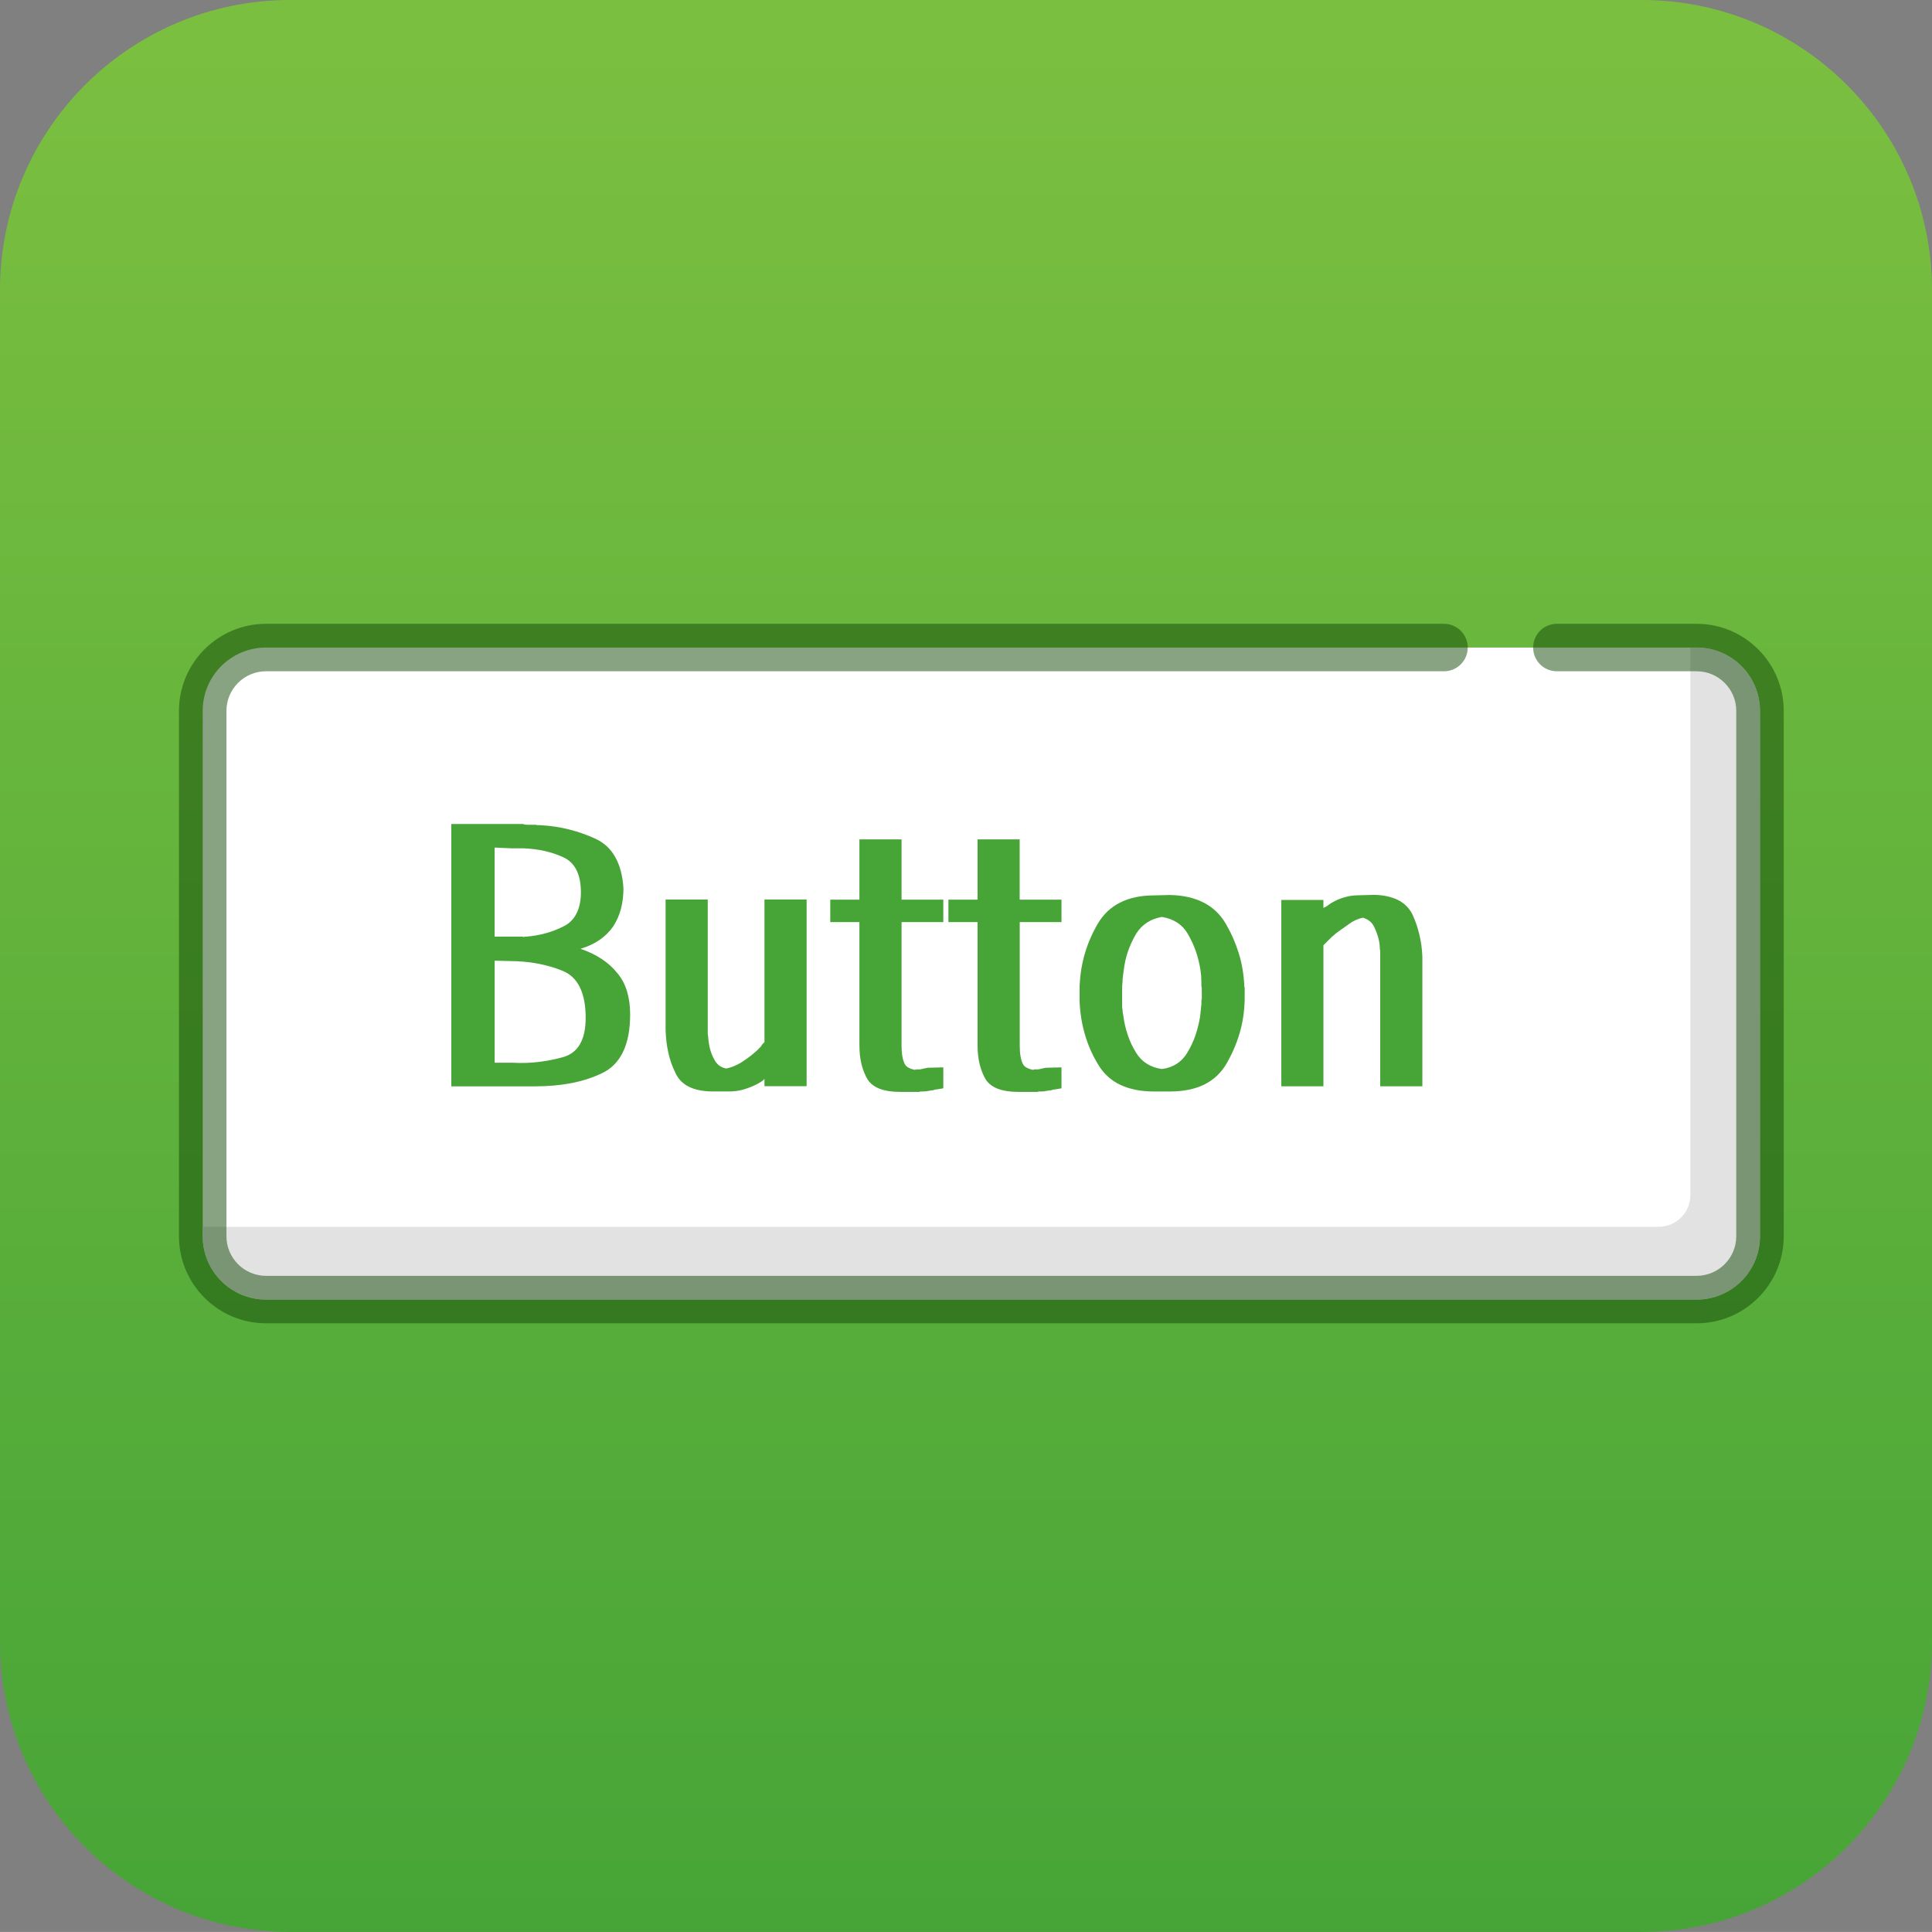 <?xml version="1.0" encoding="utf-8"?>
<!-- Generator: Adobe Illustrator 16.0.0, SVG Export Plug-In . SVG Version: 6.00 Build 0)  -->
<!DOCTYPE svg PUBLIC "-//W3C//DTD SVG 1.1//EN" "http://www.w3.org/Graphics/SVG/1.1/DTD/svg11.dtd">
<svg version="1.1" id="Layer_1" xmlns="http://www.w3.org/2000/svg" xmlns:xlink="http://www.w3.org/1999/xlink" x="0px" y="0px"
	 width="58.854px" height="58.852px" viewBox="0 0 58.854 58.852" enable-background="new 0 0 58.854 58.852" xml:space="preserve">
<rect x="0" y="0" width="58.854" height="58.852" fill="#808080" stroke="none"/>
<g>
	
		<linearGradient id="SVGID_1_" gradientUnits="userSpaceOnUse" x1="339.997" y1="1321.027" x2="339.997" y2="1378.453" gradientTransform="matrix(1 0 0 1 -310.57 -1320.086)">
		<stop  offset="0" style="stop-color:#7BBF40"/>
		<stop  offset="1" style="stop-color:#47A537"/>
	</linearGradient>
	<path fill="url(#SVGID_1_)" d="M58.854,50.012c0,4.882-3.959,8.84-8.842,8.84H8.841C3.958,58.852,0,54.894,0,50.012V8.84
		C0,3.958,3.958,0,8.841,0h41.171c4.883,0,8.842,3.958,8.842,8.84V50.012z"/>
	<path display="none" fill="#FFFFFF" d="M30.542,30.241c0-0.482-0.392-0.873-0.873-0.873s-0.872,0.391-0.872,0.873
		c0,0.48,0.391,0.872,0.872,0.872C30.152,31.115,30.542,30.723,30.542,30.241z"/>
	<path display="none" fill="#FFFFFF" d="M33.174,29.488l10.529-5.002c0.436-0.207,0.62-0.726,0.414-1.161
		c-0.207-0.436-0.729-0.62-1.162-0.413l-10.53,5.001c-0.434,0.208-0.619,0.728-0.413,1.164C32.219,29.51,32.74,29.695,33.174,29.488
		z"/>
	<path display="none" fill="#FFFFFF" d="M7.334,37.662c0.001,0.332,0.19,0.635,0.49,0.779l21.463,10.47
		c0.12,0.06,0.251,0.089,0.382,0.089s0.262-0.029,0.383-0.089l21.463-10.47c0.299-0.146,0.488-0.447,0.49-0.779
		s-0.186-0.638-0.481-0.785l-5.485-2.743l5.479-2.672c0.298-0.146,0.487-0.447,0.489-0.78c0.002-0.332-0.186-0.636-0.481-0.785
		l-5.485-2.742l5.479-2.673c0.299-0.146,0.489-0.45,0.489-0.784s-0.19-0.638-0.49-0.783L30.054,12.444
		c-0.242-0.117-0.522-0.117-0.765,0L7.824,22.914c-0.301,0.146-0.49,0.449-0.49,0.783c0,0.335,0.189,0.639,0.49,0.784l5.479,2.673
		l-5.487,2.742c-0.296,0.149-0.483,0.453-0.481,0.785c0.001,0.333,0.19,0.635,0.49,0.779l5.479,2.673l-5.487,2.743
		C7.519,37.026,7.332,37.33,7.334,37.662z M29.669,14.199l19.474,9.498l-19.474,9.5l-19.474-9.5L29.669,14.199z M15.278,28.118
		l14.011,6.834c0.12,0.059,0.251,0.088,0.382,0.088s0.262-0.029,0.383-0.088l14.01-6.834l5.102,2.55l-19.493,9.509l-19.493-9.509
		L15.278,28.118z M15.278,35.098l14.011,6.834c0.12,0.061,0.251,0.089,0.382,0.089s0.262-0.028,0.383-0.089l14.01-6.833l5.102,2.55
		l-19.493,9.508l-19.493-9.508L15.278,35.098z"/>
</g>
<path fill="#FFFFFF" d="M51.686,39.588H8.103c-1.065,0-1.928-0.862-1.928-1.928V21.654c0-1.065,0.863-1.928,1.928-1.928h43.583
	c1.064,0,1.928,0.863,1.928,1.928v16.005C53.614,38.726,52.75,39.588,51.686,39.588z"/>
<path fill="#E2E2E2" d="M51.686,19.726h-0.193v16.681c0,0.532-0.433,0.964-0.964,0.964H6.175v0.29c0,1.065,0.863,1.928,1.928,1.928
	h43.583c1.064,0,1.928-0.862,1.928-1.928V21.654C53.614,20.589,52.75,19.726,51.686,19.726z"/>
<path opacity="0.5" fill="#124907" d="M51.686,19.003h-4.259c-0.4,0-0.723,0.323-0.723,0.723c0,0.4,0.322,0.723,0.723,0.723h4.259
	c0.664,0,1.205,0.542,1.205,1.205v16.005c0,0.665-0.541,1.206-1.205,1.206H8.103c-0.665,0-1.205-0.541-1.205-1.206V21.654
	c0-0.665,0.541-1.205,1.205-1.205h35.884c0.399,0,0.724-0.323,0.724-0.723c0-0.399-0.324-0.723-0.724-0.723H8.103
	c-1.461,0-2.651,1.189-2.651,2.651v16.005c0,1.463,1.19,2.652,2.651,2.652h43.583c1.461,0,2.651-1.189,2.651-2.652V21.654
	C54.337,20.192,53.147,19.003,51.686,19.003z"/>
<g>
	<path fill="#47A537" d="M15.932,25.101c0.04,0.017,0.082,0.024,0.126,0.024s0.09,0,0.138,0c0.024,0,0.046,0,0.066,0
		s0.042,0,0.066,0c0.016,0.008,0.036,0.012,0.06,0.012s0.048,0,0.072,0c0.304,0.017,0.598,0.06,0.882,0.132
		c0.284,0.072,0.554,0.168,0.81,0.288c0.256,0.12,0.454,0.306,0.594,0.559c0.14,0.252,0.222,0.565,0.246,0.941
		c0,0.232-0.026,0.444-0.078,0.636c-0.052,0.192-0.13,0.368-0.234,0.528c-0.104,0.152-0.238,0.286-0.402,0.402
		s-0.362,0.21-0.594,0.281c0.24,0.08,0.454,0.183,0.642,0.307s0.346,0.266,0.474,0.426c0.136,0.16,0.236,0.346,0.3,0.558
		c0.064,0.213,0.096,0.446,0.096,0.702c0,0.464-0.072,0.847-0.216,1.146s-0.36,0.518-0.648,0.653
		c-0.288,0.137-0.6,0.236-0.936,0.301c-0.336,0.063-0.7,0.096-1.092,0.096h-0.48h-0.3h-1.776v-7.992h0.48H15.932z M15.932,28.533
		c0.008,0.008,0.016,0.012,0.024,0.012c0.008,0,0.016-0.004,0.024-0.012c0.008,0,0.016,0,0.024,0c0.008,0,0.016,0,0.024,0
		c0.208-0.017,0.406-0.051,0.594-0.103s0.37-0.122,0.546-0.21c0.176-0.088,0.308-0.22,0.396-0.396
		c0.088-0.177,0.132-0.389,0.132-0.637c0-0.279-0.046-0.51-0.138-0.689c-0.092-0.181-0.23-0.311-0.414-0.391
		c-0.176-0.079-0.364-0.142-0.564-0.186c-0.2-0.044-0.408-0.07-0.624-0.078c-0.032,0-0.064,0-0.096,0c-0.032,0-0.064,0-0.096,0
		c-0.032,0-0.062,0-0.09,0c-0.028,0-0.054,0-0.078,0l-0.528-0.024v2.713H15.932z M15.069,32.373h0.54
		c0.28,0.016,0.548,0.008,0.804-0.024c0.256-0.031,0.5-0.08,0.732-0.144c0.232-0.064,0.406-0.196,0.522-0.396
		c0.116-0.199,0.174-0.468,0.174-0.804c0-0.376-0.058-0.685-0.174-0.924c-0.116-0.24-0.29-0.408-0.522-0.504
		c-0.232-0.097-0.486-0.17-0.762-0.223c-0.276-0.052-0.574-0.078-0.894-0.078l-0.42-0.012V32.373z"/>
	<path fill="#47A537" d="M23.288,32.865c-0.032,0.04-0.07,0.071-0.114,0.096c-0.044,0.023-0.086,0.048-0.126,0.072
		c-0.128,0.063-0.26,0.115-0.396,0.155c-0.136,0.04-0.284,0.061-0.444,0.061h-0.48c-0.296,0-0.54-0.046-0.732-0.139
		c-0.192-0.092-0.332-0.233-0.42-0.426c-0.096-0.191-0.168-0.396-0.216-0.611c-0.048-0.217-0.076-0.444-0.084-0.685
		c0-0.016,0-0.032,0-0.048s0-0.036,0-0.06c0-0.017,0-0.034,0-0.055c0-0.02,0-0.038,0-0.054v-3.769h0.48h0.804v3.841
		c0,0.04,0,0.073,0,0.102s0,0.054,0,0.078c0,0.008,0,0.021,0,0.036s0,0.028,0,0.036c0,0.016,0.002,0.029,0.006,0.042
		c0.004,0.012,0.006,0.025,0.006,0.042c0.008,0.128,0.026,0.248,0.054,0.359c0.028,0.112,0.07,0.221,0.126,0.324
		c0.04,0.08,0.09,0.145,0.15,0.192s0.134,0.08,0.222,0.096c0.08-0.016,0.158-0.04,0.234-0.072c0.076-0.031,0.154-0.071,0.234-0.12
		c0.112-0.071,0.218-0.147,0.318-0.228s0.19-0.164,0.27-0.252l0.048-0.072l0.06-0.06v-4.345h0.48h0.804v5.688h-0.48h-0.804V32.865z"
		/>
	<path fill="#47A537" d="M27.464,27.405h1.272v0.685h-1.272v3.456v0.3c0,0.128,0.008,0.238,0.024,0.33s0.04,0.17,0.072,0.234
		c0.024,0.048,0.062,0.086,0.114,0.113c0.052,0.028,0.114,0.051,0.186,0.066c0.008,0,0.014,0,0.018,0s0.01-0.004,0.018-0.012
		c0.008,0,0.016,0,0.024,0c0.024,0,0.05,0,0.078,0c0.028,0,0.058-0.004,0.09-0.013c0.024-0.008,0.05-0.014,0.078-0.018
		c0.028-0.004,0.058-0.01,0.09-0.019l0.48-0.012v0.636c-0.032,0.009-0.066,0.015-0.102,0.019c-0.036,0.004-0.074,0.01-0.114,0.018
		c-0.016,0-0.032,0.002-0.048,0.006c-0.016,0.004-0.032,0.011-0.048,0.019c-0.024,0-0.044,0.002-0.06,0.006
		s-0.032,0.006-0.048,0.006c-0.032,0.008-0.066,0.014-0.102,0.019c-0.036,0.004-0.074,0.006-0.114,0.006c-0.016,0-0.032,0-0.048,0
		c-0.017,0-0.032,0.004-0.048,0.012c-0.024,0-0.044,0-0.06,0s-0.032,0-0.048,0h-0.48c-0.24,0-0.442-0.03-0.606-0.09
		c-0.164-0.061-0.29-0.154-0.378-0.282c-0.08-0.136-0.142-0.29-0.186-0.462s-0.066-0.37-0.066-0.594v-0.408v-3.336h-0.888v-0.685
		h0.888v-1.836h0.48h0.804V27.405z"/>
	<path fill="#47A537" d="M31.064,27.405h1.272v0.685h-1.272v3.456v0.3c0,0.128,0.008,0.238,0.024,0.33s0.04,0.17,0.072,0.234
		c0.024,0.048,0.062,0.086,0.114,0.113c0.052,0.028,0.113,0.051,0.186,0.066c0.008,0,0.014,0,0.018,0s0.011-0.004,0.019-0.012
		c0.008,0,0.017,0,0.024,0c0.023,0,0.049,0,0.078,0c0.027,0,0.058-0.004,0.09-0.013c0.023-0.008,0.049-0.014,0.078-0.018
		c0.027-0.004,0.058-0.01,0.09-0.019l0.479-0.012v0.636c-0.032,0.009-0.065,0.015-0.103,0.019c-0.035,0.004-0.073,0.01-0.113,0.018
		c-0.016,0-0.032,0.002-0.048,0.006c-0.017,0.004-0.032,0.011-0.048,0.019c-0.024,0-0.045,0.002-0.061,0.006
		s-0.031,0.006-0.048,0.006c-0.032,0.008-0.065,0.014-0.103,0.019c-0.035,0.004-0.073,0.006-0.113,0.006c-0.016,0-0.032,0-0.048,0
		c-0.017,0-0.032,0.004-0.048,0.012c-0.024,0-0.045,0-0.061,0s-0.031,0-0.048,0h-0.479c-0.24,0-0.442-0.03-0.606-0.09
		c-0.164-0.061-0.29-0.154-0.378-0.282c-0.08-0.136-0.142-0.29-0.186-0.462s-0.066-0.37-0.066-0.594v-0.408v-3.336h-0.888v-0.685
		h0.888v-1.836h0.48h0.803V27.405z"/>
	<path fill="#47A537" d="M37.916,30.249c0,0.032,0,0.056,0,0.071c0,0.017,0,0.032,0,0.049c0,0.016,0,0.031,0,0.048
		c0,0.016,0,0.032,0,0.048c-0.008,0.353-0.06,0.689-0.155,1.014c-0.097,0.324-0.229,0.63-0.396,0.918s-0.396,0.502-0.684,0.643
		c-0.289,0.14-0.637,0.21-1.045,0.21h-0.479c-0.4,0-0.744-0.068-1.032-0.204c-0.287-0.136-0.516-0.349-0.684-0.636
		c-0.168-0.28-0.299-0.578-0.391-0.895c-0.092-0.315-0.146-0.646-0.162-0.99c0-0.016,0-0.033,0-0.054c0-0.02,0-0.042,0-0.066
		c0-0.016,0-0.027,0-0.035s0-0.021,0-0.036c0-0.008,0-0.019,0-0.03s0-0.021,0-0.03c0-0.016,0-0.033,0-0.054c0-0.02,0-0.042,0-0.066
		c0-0.016,0-0.027,0-0.035s0-0.021,0-0.036c0-0.008,0-0.019,0-0.03s0-0.021,0-0.03c0.017-0.344,0.07-0.672,0.162-0.983
		c0.092-0.313,0.223-0.612,0.391-0.9s0.396-0.504,0.684-0.647c0.288-0.145,0.632-0.217,1.032-0.217l0.479-0.012
		c0.4,0.008,0.742,0.084,1.026,0.229c0.284,0.144,0.511,0.359,0.679,0.647s0.299,0.588,0.396,0.9
		c0.096,0.312,0.151,0.64,0.168,0.983c0,0.009,0,0.019,0,0.03s0.004,0.022,0.012,0.03c0,0.016,0,0.028,0,0.036s0,0.02,0,0.035
		c0,0.017,0,0.03,0,0.042c0,0.013,0,0.022,0,0.03s0,0.015,0,0.019s0,0.01,0,0.018V30.249z M36.609,30.165c0-0.024,0-0.048,0-0.072
		c-0.008-0.024-0.012-0.05-0.012-0.078c0-0.027,0-0.058,0-0.09c0-0.064-0.002-0.126-0.006-0.186
		c-0.005-0.061-0.011-0.118-0.019-0.175c-0.032-0.208-0.08-0.403-0.144-0.588c-0.064-0.184-0.148-0.363-0.252-0.54
		c-0.08-0.136-0.185-0.246-0.313-0.33s-0.284-0.142-0.469-0.174c-0.176,0.032-0.328,0.09-0.455,0.174
		c-0.129,0.084-0.236,0.194-0.324,0.33c-0.104,0.177-0.188,0.356-0.252,0.54c-0.064,0.185-0.107,0.38-0.132,0.588
		c-0.009,0.057-0.017,0.114-0.024,0.175c-0.008,0.06-0.012,0.121-0.012,0.186c-0.008,0.056-0.012,0.112-0.012,0.168s0,0.108,0,0.156
		c0,0.056,0,0.109,0,0.162c0,0.052,0,0.109,0,0.174c0,0.032,0,0.062,0,0.09s0.004,0.054,0.012,0.078c0,0.032,0.002,0.062,0.006,0.09
		s0.01,0.059,0.018,0.09c0.024,0.2,0.068,0.396,0.133,0.588c0.063,0.192,0.147,0.372,0.252,0.54c0.088,0.145,0.197,0.258,0.33,0.342
		c0.132,0.084,0.285,0.139,0.461,0.162c0.177-0.023,0.328-0.078,0.457-0.162c0.127-0.084,0.231-0.193,0.312-0.329
		c0.104-0.169,0.188-0.347,0.252-0.534c0.063-0.188,0.112-0.382,0.144-0.582c0.008-0.064,0.015-0.126,0.019-0.187
		c0.004-0.06,0.011-0.117,0.019-0.174c0-0.032,0-0.062,0-0.09s0.004-0.058,0.012-0.09c0-0.024,0-0.05,0-0.078s0-0.058,0-0.09v-0.024
		C36.609,30.209,36.609,30.189,36.609,30.165z"/>
	<path fill="#47A537" d="M40.316,27.657c0.024-0.009,0.047-0.019,0.066-0.03s0.042-0.026,0.066-0.042
		c0.016-0.017,0.033-0.03,0.054-0.042s0.042-0.026,0.065-0.042c0.121-0.072,0.25-0.128,0.391-0.168
		c0.14-0.04,0.286-0.061,0.438-0.061l0.48-0.012c0.288,0.008,0.527,0.063,0.721,0.162c0.191,0.1,0.336,0.246,0.432,0.438
		c0.088,0.192,0.158,0.396,0.209,0.612c0.053,0.216,0.082,0.44,0.091,0.672c0,0.024,0,0.046,0,0.066c0,0.02,0,0.038,0,0.054
		c0,0.024,0,0.046,0,0.066c0,0.02,0,0.038,0,0.054v3.708h-0.479h-0.805v-3.84c0-0.016,0-0.042,0-0.078s0-0.07,0-0.102
		c0-0.017,0-0.034,0-0.055c0-0.02,0-0.042,0-0.065c-0.008-0.017-0.012-0.034-0.012-0.055c0-0.02,0-0.037,0-0.054
		c-0.008-0.112-0.028-0.22-0.061-0.324c-0.031-0.104-0.072-0.204-0.119-0.3c-0.033-0.063-0.076-0.118-0.133-0.162
		c-0.056-0.044-0.124-0.078-0.203-0.102c-0.072,0.016-0.145,0.04-0.217,0.071c-0.072,0.032-0.14,0.072-0.203,0.12
		c-0.105,0.072-0.207,0.145-0.307,0.217c-0.1,0.071-0.194,0.151-0.282,0.239c-0.017,0.017-0.032,0.032-0.048,0.048
		c-0.016,0.017-0.032,0.032-0.048,0.049c-0.017,0.016-0.032,0.031-0.048,0.048c-0.017,0.016-0.032,0.032-0.049,0.048v4.296h-0.479
		h-0.804v-5.676h0.48h0.803V27.657z"/>
</g>
</svg>
